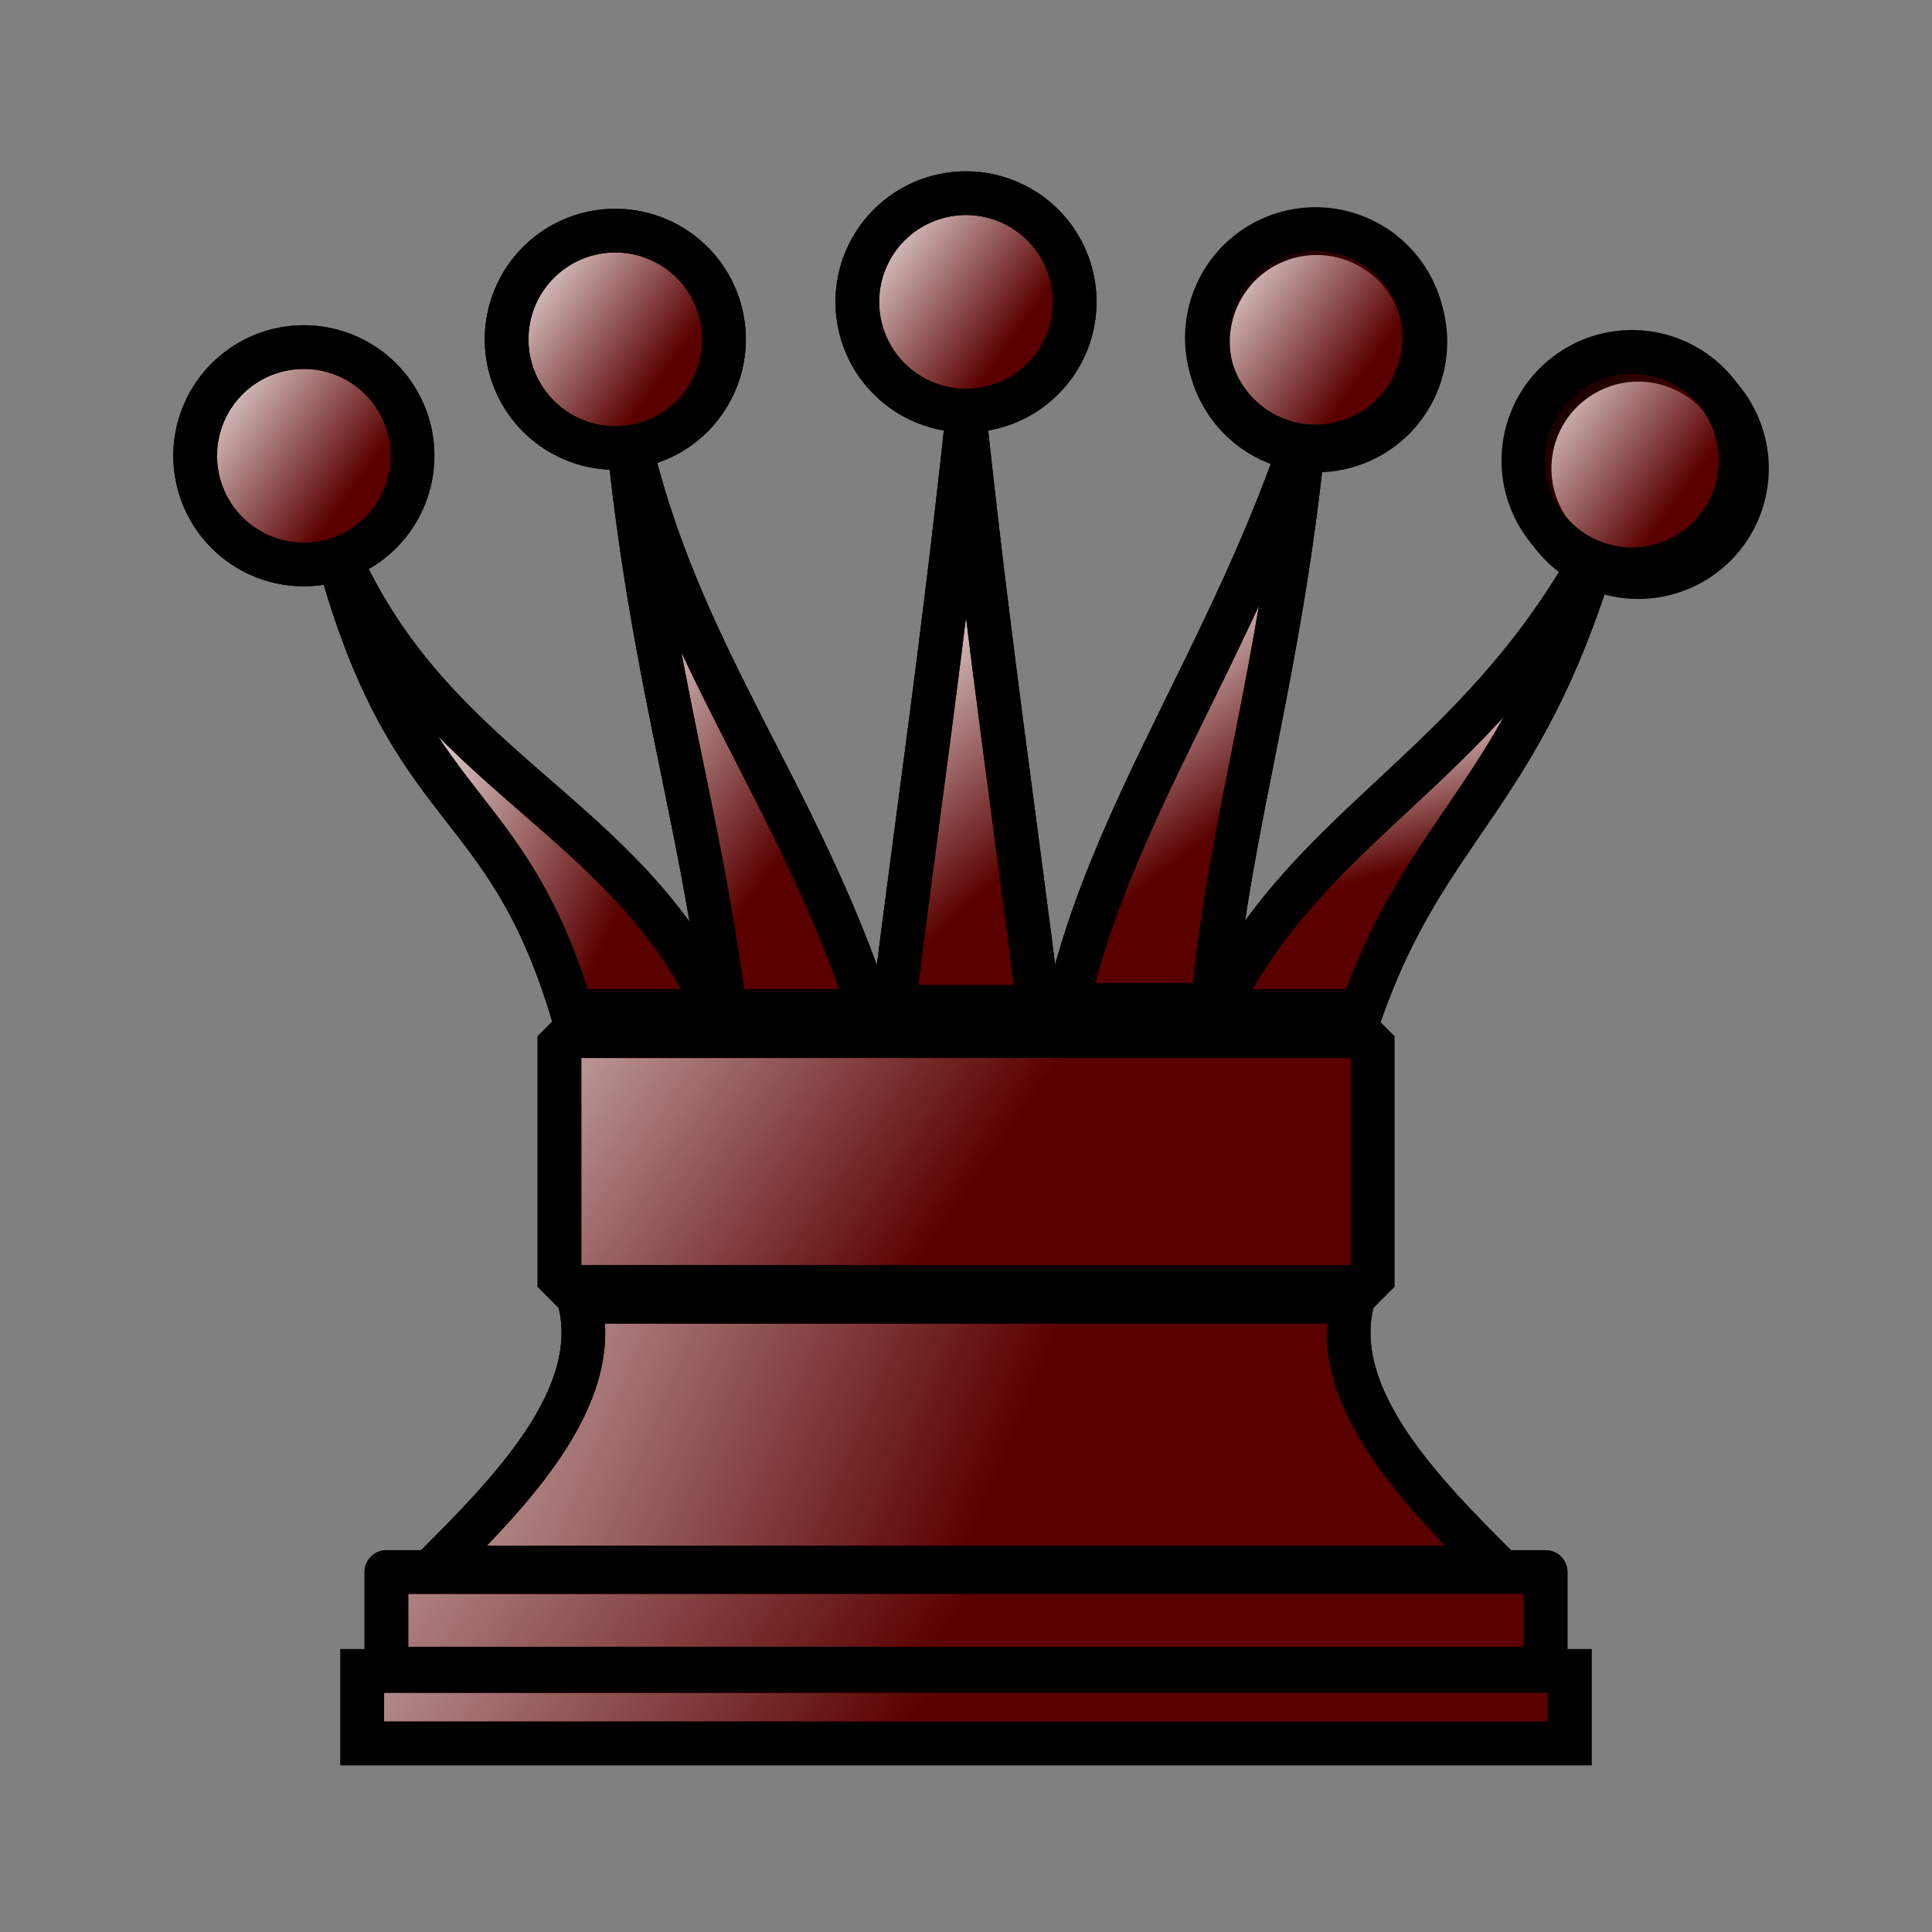 <svg xmlns="http://www.w3.org/2000/svg" xmlns:svg="http://www.w3.org/2000/svg" xmlns:xlink="http://www.w3.org/1999/xlink" id="svg2" width="353.63" height="353.63" version="1.0"><rect width="100%" height="100%" fill="#808080" stroke="none"/><defs id="defs4"><linearGradient id="linearGradient7638"><stop id="stop7640" offset="0" stop-color="#5b0000" stop-opacity="1"/><stop id="stop7642" offset="1" stop-color="#5a0000" stop-opacity="0"/></linearGradient><linearGradient id="linearGradient6811"><stop id="stop6813" offset="0" stop-color="#5a0000" stop-opacity="1"/><stop id="stop6815" offset="1" stop-color="#5a0000" stop-opacity="0"/></linearGradient><linearGradient id="linearGradient6803"><stop id="stop6805" offset="0" stop-color="#5a0000" stop-opacity="1"/><stop id="stop6807" offset="1" stop-color="#5a0000" stop-opacity="0"/></linearGradient><linearGradient id="linearGradient6795"><stop id="stop6797" offset="0" stop-color="#5a0000" stop-opacity="1"/><stop id="stop6799" offset="1" stop-color="#5a0000" stop-opacity="0"/></linearGradient><linearGradient id="linearGradient6775"><stop id="stop6777" offset="0" stop-color="#5a0000" stop-opacity="1"/><stop id="stop6779" offset="1" stop-color="#5a0000" stop-opacity="0"/></linearGradient><linearGradient id="linearGradient6767"><stop id="stop6769" offset="0" stop-color="#5a0000" stop-opacity="1"/><stop id="stop6771" offset="1" stop-color="#5a0000" stop-opacity="0"/></linearGradient><linearGradient id="linearGradient6759"><stop id="stop6761" offset="0" stop-color="#5a0000" stop-opacity="1"/><stop id="stop6763" offset="1" stop-color="#5a0000" stop-opacity="0"/></linearGradient><linearGradient id="linearGradient6751"><stop id="stop6753" offset="0" stop-color="#5a0000" stop-opacity="1"/><stop id="stop6755" offset="1" stop-color="#5a0000" stop-opacity="0"/></linearGradient><linearGradient id="linearGradient6743"><stop id="stop6745" offset="0" stop-color="#5a0000" stop-opacity="1"/><stop id="stop6747" offset="1" stop-color="#5a0000" stop-opacity="0"/></linearGradient><linearGradient id="linearGradient6573"><stop id="stop6575" offset="0" stop-color="#5a0000" stop-opacity="1"/><stop id="stop6577" offset="1" stop-color="#5a0000" stop-opacity="0"/></linearGradient><linearGradient id="linearGradient3693"><stop id="stop3695" offset="0" stop-color="#ffff82" stop-opacity="1"/><stop id="stop3697" offset="1" stop-color="#ffff82" stop-opacity="0"/></linearGradient><linearGradient id="linearGradient3645"><stop id="stop3649" offset="0" stop-color="#ffff23" stop-opacity=".498"/><stop id="stop3651" offset="1" stop-color="#ffff23" stop-opacity="0"/></linearGradient><linearGradient id="linearGradient3635"><stop id="stop3637" offset="0" stop-color="#ffff23" stop-opacity="1"/><stop id="stop3643" offset=".5" stop-color="#ffff23" stop-opacity=".498"/><stop id="stop3639" offset="1" stop-color="#ffff23" stop-opacity="0"/></linearGradient><linearGradient id="linearGradient3721" x1="212.179" x2="145.873" y1="114.928" y2="79.565" gradientUnits="userSpaceOnUse" xlink:href="#linearGradient3693"/><linearGradient id="linearGradient6749" x1="190.077" x2="154.714" y1="154.712" y2="114.928" gradientUnits="userSpaceOnUse" xlink:href="#linearGradient6743"/><linearGradient id="linearGradient6757" x1="225.44" x2="198.918" y1="150.292" y2="114.928" gradientUnits="userSpaceOnUse" xlink:href="#linearGradient6751"/><linearGradient id="linearGradient6765" x1="256.383" x2="247.542" y1="159.132" y2="128.19" gradientUnits="userSpaceOnUse" xlink:href="#linearGradient6759"/><linearGradient id="linearGradient6773" x1="141.453" x2="97.249" y1="159.132" y2="128.19" gradientUnits="userSpaceOnUse" xlink:href="#linearGradient6767"/><linearGradient id="linearGradient6781" x1="114.93" x2="66.306" y1="163.553" y2="141.451" gradientUnits="userSpaceOnUse" xlink:href="#linearGradient6775"/><linearGradient id="linearGradient6793" x1="183.447" x2="152.504" y1="70.724" y2="48.622" gradientUnits="userSpaceOnUse" xlink:href="#linearGradient6573"/><linearGradient id="linearGradient6801" x1="172.396" x2="70.726" y1="225.438" y2="154.712" gradientUnits="userSpaceOnUse" xlink:href="#linearGradient6795"/><linearGradient id="linearGradient6809" x1="181.236" x2="35.363" y1="274.063" y2="212.177" gradientUnits="userSpaceOnUse" xlink:href="#linearGradient6803"/><linearGradient id="linearGradient6817" x1="172.396" x2="35.363" y1="300.585" y2="203.336" gradientUnits="userSpaceOnUse" xlink:href="#linearGradient6811"/><linearGradient id="linearGradient6819" x1="167.975" x2="44.204" y1="313.846" y2="225.438" gradientUnits="userSpaceOnUse" xlink:href="#linearGradient6811"/><linearGradient id="linearGradient7644" x1="217.02" x2="264.804" y1="61.884" y2="61.884" gradientUnits="userSpaceOnUse" xlink:href="#linearGradient7638"/><linearGradient id="linearGradient7664" x1="183.447" x2="152.504" y1="70.724" y2="48.622" gradientUnits="userSpaceOnUse" xlink:href="#linearGradient6573"/><linearGradient id="linearGradient7668" x1="183.447" x2="152.504" y1="70.724" y2="48.622" gradientUnits="userSpaceOnUse" xlink:href="#linearGradient6573"/><linearGradient id="linearGradient7672" x1="183.447" x2="152.504" y1="70.724" y2="48.622" gradientUnits="userSpaceOnUse" xlink:href="#linearGradient6573"/><linearGradient id="linearGradient7676" x1="183.447" x2="152.504" y1="70.724" y2="48.622" gradientUnits="userSpaceOnUse" xlink:href="#linearGradient6573"/><linearGradient id="linearGradient7680" x1="183.447" x2="152.504" y1="70.724" y2="48.622" gradientUnits="userSpaceOnUse" xlink:href="#linearGradient6573"/><linearGradient id="linearGradient7684" x1="183.447" x2="152.504" y1="70.724" y2="48.622" gradientUnits="userSpaceOnUse" xlink:href="#linearGradient6573"/></defs><g id="layer1" display="inline"><path id="path5414" fill="#fff" fill-opacity="1" fill-rule="nonzero" stroke="#000" stroke-dasharray="none" stroke-miterlimit="4" stroke-opacity="1" stroke-width="8" d="M 194.498,64.094 A 19.892,19.892 0 1 1 154.714,64.094 A 19.892,19.892 0 1 1 194.498,64.094 z" display="inline" opacity="1" transform="translate(2.21,-8.841)"/><path id="path5424" fill="#fff" fill-opacity="1" fill-rule="evenodd" stroke="#000" stroke-dasharray="none" stroke-linecap="butt" stroke-linejoin="miter" stroke-miterlimit="4" stroke-opacity="1" stroke-width="8" d="M 176.815,78.459 C 172.396,119.349 167.975,148.916 163.555,184.279 C 172.396,184.279 167.975,184.279 176.816,184.279 C 185.657,184.279 181.236,184.279 190.077,184.279 C 185.657,148.916 181.236,119.349 176.815,78.459 z" display="inline"/><path id="path5426" fill="#fff" fill-opacity="1" fill-rule="evenodd" stroke="#000" stroke-dasharray="none" stroke-linecap="butt" stroke-linejoin="miter" stroke-miterlimit="4" stroke-opacity="1" stroke-width="8" d="M 238.702,79.565 C 225.44,119.349 203.338,148.916 195.372,183.934 C 204.213,183.934 199.793,183.934 208.634,183.934 C 217.474,183.934 213.054,183.934 221.895,183.934 C 225.44,148.916 234.281,123.769 238.702,79.565 z" display="inline"/><path id="path5428" fill="#fff" fill-opacity="1" fill-rule="evenodd" stroke="#000" stroke-dasharray="none" stroke-linecap="butt" stroke-linejoin="miter" stroke-miterlimit="4" stroke-opacity="1" stroke-width="8" d="M 291.746,101.667 C 269.644,141.451 239.122,150.916 222.662,185.032 C 231.503,185.032 227.083,185.032 235.923,185.032 C 244.764,185.032 240.344,185.032 249.185,185.032 C 261.224,150.916 278.485,145.871 291.746,101.667 z" display="inline"/><path id="path5430" fill="#fff" fill-opacity="1" fill-rule="evenodd" stroke="#000" stroke-dasharray="none" stroke-linecap="butt" stroke-linejoin="miter" stroke-miterlimit="4" stroke-opacity="1" stroke-width="8" d="M 114.93,79.565 C 119.351,123.769 128.192,148.916 132.662,185.032 C 141.503,185.032 137.083,185.032 145.923,185.032 C 154.764,185.032 150.344,185.032 159.185,185.032 C 145.873,144.496 123.771,119.349 114.93,79.565 z" display="inline"/><path id="path5432" fill="#fff" fill-opacity="1" fill-rule="evenodd" stroke="#000" stroke-dasharray="none" stroke-linecap="butt" stroke-linejoin="miter" stroke-miterlimit="4" stroke-opacity="1" stroke-width="8" d="M 61.886,101.667 C 75.147,150.292 92.408,144.496 104.662,185.032 C 113.503,185.032 109.083,185.032 117.923,185.032 C 126.764,185.032 122.344,185.032 131.185,185.032 C 114.51,148.916 79.567,141.451 61.886,101.667 z" display="inline"/><rect id="rect5434" width="148.826" height="45.888" x="102.403" y="189.658" fill="#fff" fill-opacity="1" fill-rule="nonzero" stroke="#000" stroke-dasharray="none" stroke-linejoin="bevel" stroke-miterlimit="4" stroke-opacity="1" stroke-width="8" display="inline" opacity="1"/><rect id="rect5436" width="221.02" height="13.261" x="66.306" y="305.846" fill="#fff" fill-opacity="1" fill-rule="nonzero" stroke="#000" stroke-dasharray="none" stroke-linecap="butt" stroke-linejoin="miter" stroke-miterlimit="4" stroke-opacity="1" stroke-width="8" display="inline" opacity="1"/><rect id="rect5438" width="212.179" height="17.682" x="70.726" y="287.744" fill="#fff" fill-opacity="1" fill-rule="nonzero" stroke="#000" stroke-dasharray="none" stroke-linecap="butt" stroke-linejoin="round" stroke-miterlimit="4" stroke-opacity="1" stroke-width="8" display="inline" opacity="1"/><path id="path5440" fill="#fff" fill-opacity="1" fill-rule="evenodd" stroke="#000" stroke-dasharray="none" stroke-linecap="butt" stroke-linejoin="miter" stroke-miterlimit="4" stroke-opacity="1" stroke-width="8" d="M 274.065,286.904 C 185.657,286.904 176.816,286.904 79.567,286.904 C 92.828,273.642 110.51,255.961 106.09,238.279 C 159.134,238.279 119.351,238.279 176.816,238.279 C 234.281,238.279 225.44,238.279 247.542,238.279 C 243.122,255.961 260.804,273.642 274.065,286.904 z" display="inline"/><path id="path5442" fill="#fff" fill-opacity="1" fill-rule="evenodd" stroke="#000" stroke-dasharray="none" stroke-linecap="butt" stroke-linejoin="miter" stroke-miterlimit="4" stroke-opacity="1" stroke-width="7.042" d="M 109.009,236.177 C 246.031,236.177 246.031,236.177 246.031,236.177" display="inline"/><path id="path5953" fill="#fff" fill-opacity="1" fill-rule="nonzero" stroke="#000" stroke-dasharray="none" stroke-miterlimit="4" stroke-opacity="1" stroke-width="8" d="M 194.498,64.094 A 19.892,19.892 0 1 1 154.714,64.094 A 19.892,19.892 0 1 1 194.498,64.094 z" display="inline" opacity="1" transform="translate(-61.982,-1.988)"/><path id="path5955" fill="#fff" fill-opacity="1" fill-rule="nonzero" stroke="#000" stroke-dasharray="none" stroke-miterlimit="4" stroke-opacity="1" stroke-width="8" d="M 194.498,64.094 A 19.892,19.892 0 1 1 154.714,64.094 A 19.892,19.892 0 1 1 194.498,64.094 z" display="inline" opacity="1" transform="translate(-118.989,19.331)"/><path id="path5957" fill="#fff" fill-opacity="1" fill-rule="nonzero" stroke="#000" stroke-dasharray="none" stroke-miterlimit="4" stroke-opacity="1" stroke-width="8" d="M 194.498,64.094 A 19.892,19.892 0 1 1 154.714,64.094 A 19.892,19.892 0 1 1 194.498,64.094 z" display="inline" opacity="1" transform="translate(66.4,-1.525)"/><path id="path5959" fill="#fff" fill-opacity="1" fill-rule="nonzero" stroke="#000" stroke-dasharray="none" stroke-miterlimit="4" stroke-opacity="1" stroke-width="8" d="M 194.498,64.094 A 19.892,19.892 0 1 1 154.714,64.094 A 19.892,19.892 0 1 1 194.498,64.094 z" display="inline" opacity="1" transform="translate(125.261,21.649)"/></g><g id="layer2" display="inline"><path id="path4206" fill="url(#linearGradient6793)" fill-opacity="1" fill-rule="nonzero" stroke="#000" stroke-dasharray="none" stroke-miterlimit="4" stroke-opacity="1" stroke-width="8" d="M 194.498,64.094 A 19.892,19.892 0 1 1 154.714,64.094 A 19.892,19.892 0 1 1 194.498,64.094 z" opacity="1" transform="translate(2.21,-8.841)"/><path id="path6417" fill="url(#linearGradient6749)" fill-opacity="1" fill-rule="evenodd" stroke="#000" stroke-dasharray="none" stroke-linecap="butt" stroke-linejoin="miter" stroke-miterlimit="4" stroke-opacity="1" stroke-width="8" d="M 176.815,78.459 C 172.396,119.349 167.975,148.916 163.555,184.279 C 172.396,184.279 167.975,184.279 176.816,184.279 C 185.657,184.279 181.236,184.279 190.077,184.279 C 185.657,148.916 181.236,119.349 176.815,78.459 z"/><path id="path6463" fill="url(#linearGradient6757)" fill-opacity="1" fill-rule="evenodd" stroke="#000" stroke-dasharray="none" stroke-linecap="butt" stroke-linejoin="miter" stroke-miterlimit="4" stroke-opacity="1" stroke-width="8" d="M 238.702,79.565 C 225.44,119.349 203.338,148.916 195.372,183.934 C 204.213,183.934 199.793,183.934 208.634,183.934 C 217.474,183.934 213.054,183.934 221.895,183.934 C 225.44,148.916 234.281,123.769 238.702,79.565 z" display="inline"/><path id="path6467" fill="url(#linearGradient6765)" fill-opacity="1" fill-rule="evenodd" stroke="#000" stroke-dasharray="none" stroke-linecap="butt" stroke-linejoin="miter" stroke-miterlimit="4" stroke-opacity="1" stroke-width="8" d="M 291.746,101.667 C 269.644,141.451 239.122,150.916 222.662,185.032 C 231.503,185.032 227.083,185.032 235.923,185.032 C 244.764,185.032 240.344,185.032 249.185,185.032 C 261.224,150.916 278.485,145.871 291.746,101.667 z" display="inline"/><path id="path6471" fill="url(#linearGradient6773)" fill-opacity="1" fill-rule="evenodd" stroke="#000" stroke-dasharray="none" stroke-linecap="butt" stroke-linejoin="miter" stroke-miterlimit="4" stroke-opacity="1" stroke-width="8" d="M 114.93,79.565 C 119.351,123.769 128.192,148.916 132.662,185.032 C 141.503,185.032 137.083,185.032 145.923,185.032 C 154.764,185.032 150.344,185.032 159.185,185.032 C 145.873,144.496 123.771,119.349 114.93,79.565 z" display="inline"/><path id="path6475" fill="url(#linearGradient6781)" fill-opacity="1" fill-rule="evenodd" stroke="#000" stroke-dasharray="none" stroke-linecap="butt" stroke-linejoin="miter" stroke-miterlimit="4" stroke-opacity="1" stroke-width="8" d="M 61.886,101.667 C 75.147,150.292 92.408,144.496 104.662,185.032 C 113.503,185.032 109.083,185.032 117.923,185.032 C 126.764,185.032 122.344,185.032 131.185,185.032 C 114.51,148.916 79.567,141.451 61.886,101.667 z" display="inline"/><rect id="rect6479" width="148.826" height="45.888" x="102.403" y="189.658" fill="url(#linearGradient6801)" fill-opacity="1" fill-rule="nonzero" stroke="#000" stroke-dasharray="none" stroke-linejoin="bevel" stroke-miterlimit="4" stroke-opacity="1" stroke-width="8" opacity="1"/><rect id="rect3284" width="221.02" height="13.261" x="66.306" y="305.846" fill="url(#linearGradient6819)" fill-opacity="1" fill-rule="nonzero" stroke="#000" stroke-dasharray="none" stroke-linecap="butt" stroke-linejoin="miter" stroke-miterlimit="4" stroke-opacity="1" stroke-width="8" display="inline" opacity="1"/><rect id="rect3288" width="212.179" height="17.682" x="70.726" y="287.744" fill="url(#linearGradient6817)" fill-opacity="1" fill-rule="nonzero" stroke="#000" stroke-dasharray="none" stroke-linecap="butt" stroke-linejoin="round" stroke-miterlimit="4" stroke-opacity="1" stroke-width="8" display="inline" opacity="1"/><path id="path2481" fill="url(#linearGradient6809)" fill-opacity="1" fill-rule="evenodd" stroke="#000" stroke-dasharray="none" stroke-linecap="butt" stroke-linejoin="miter" stroke-miterlimit="4" stroke-opacity="1" stroke-width="8" d="M 274.065,286.904 C 185.657,286.904 176.816,286.904 79.567,286.904 C 92.828,273.642 110.51,255.961 106.09,238.279 C 159.134,238.279 119.351,238.279 176.816,238.279 C 234.281,238.279 225.44,238.279 247.542,238.279 C 243.122,255.961 260.804,273.642 274.065,286.904 z" display="inline"/><path id="path3253" fill="#5a0000" fill-opacity="1" fill-rule="evenodd" stroke="#000" stroke-dasharray="none" stroke-linecap="butt" stroke-linejoin="miter" stroke-miterlimit="4" stroke-opacity="1" stroke-width="7.042" d="M 109.009,236.177 C 246.031,236.177 246.031,236.177 246.031,236.177" display="inline"/><path id="path7666" fill="url(#linearGradient7668)" fill-opacity="1" fill-rule="nonzero" stroke="#000" stroke-dasharray="none" stroke-miterlimit="4" stroke-opacity="1" stroke-width="8" d="M 194.498,64.094 A 19.892,19.892 0 1 1 154.714,64.094 A 19.892,19.892 0 1 1 194.498,64.094 z" display="inline" opacity="1" transform="translate(-61.982,-1.988)"/><path id="path7674" fill="url(#linearGradient7676)" fill-opacity="1" fill-rule="nonzero" stroke="#000" stroke-dasharray="none" stroke-miterlimit="4" stroke-opacity="1" stroke-width="8" d="M 194.498,64.094 A 19.892,19.892 0 1 1 154.714,64.094 A 19.892,19.892 0 1 1 194.498,64.094 z" display="inline" opacity="1" transform="translate(-118.989,19.331)"/><path id="path7678" fill="url(#linearGradient7680)" fill-opacity="1" fill-rule="nonzero" stroke="#000" stroke-dasharray="none" stroke-miterlimit="4" stroke-opacity="1" stroke-width="8" d="M 194.498,64.094 A 19.892,19.892 0 1 1 154.714,64.094 A 19.892,19.892 0 1 1 194.498,64.094 z" display="inline" opacity="1" transform="translate(66.191,-2.273)"/><path id="path7682" fill="url(#linearGradient7684)" fill-opacity="1" fill-rule="nonzero" stroke="#000" stroke-dasharray="none" stroke-miterlimit="4" stroke-opacity="1" stroke-width="8" d="M 194.498,64.094 A 19.892,19.892 0 1 1 154.714,64.094 A 19.892,19.892 0 1 1 194.498,64.094 z" display="inline" opacity="1" transform="translate(124.121,20.207)"/></g></svg>